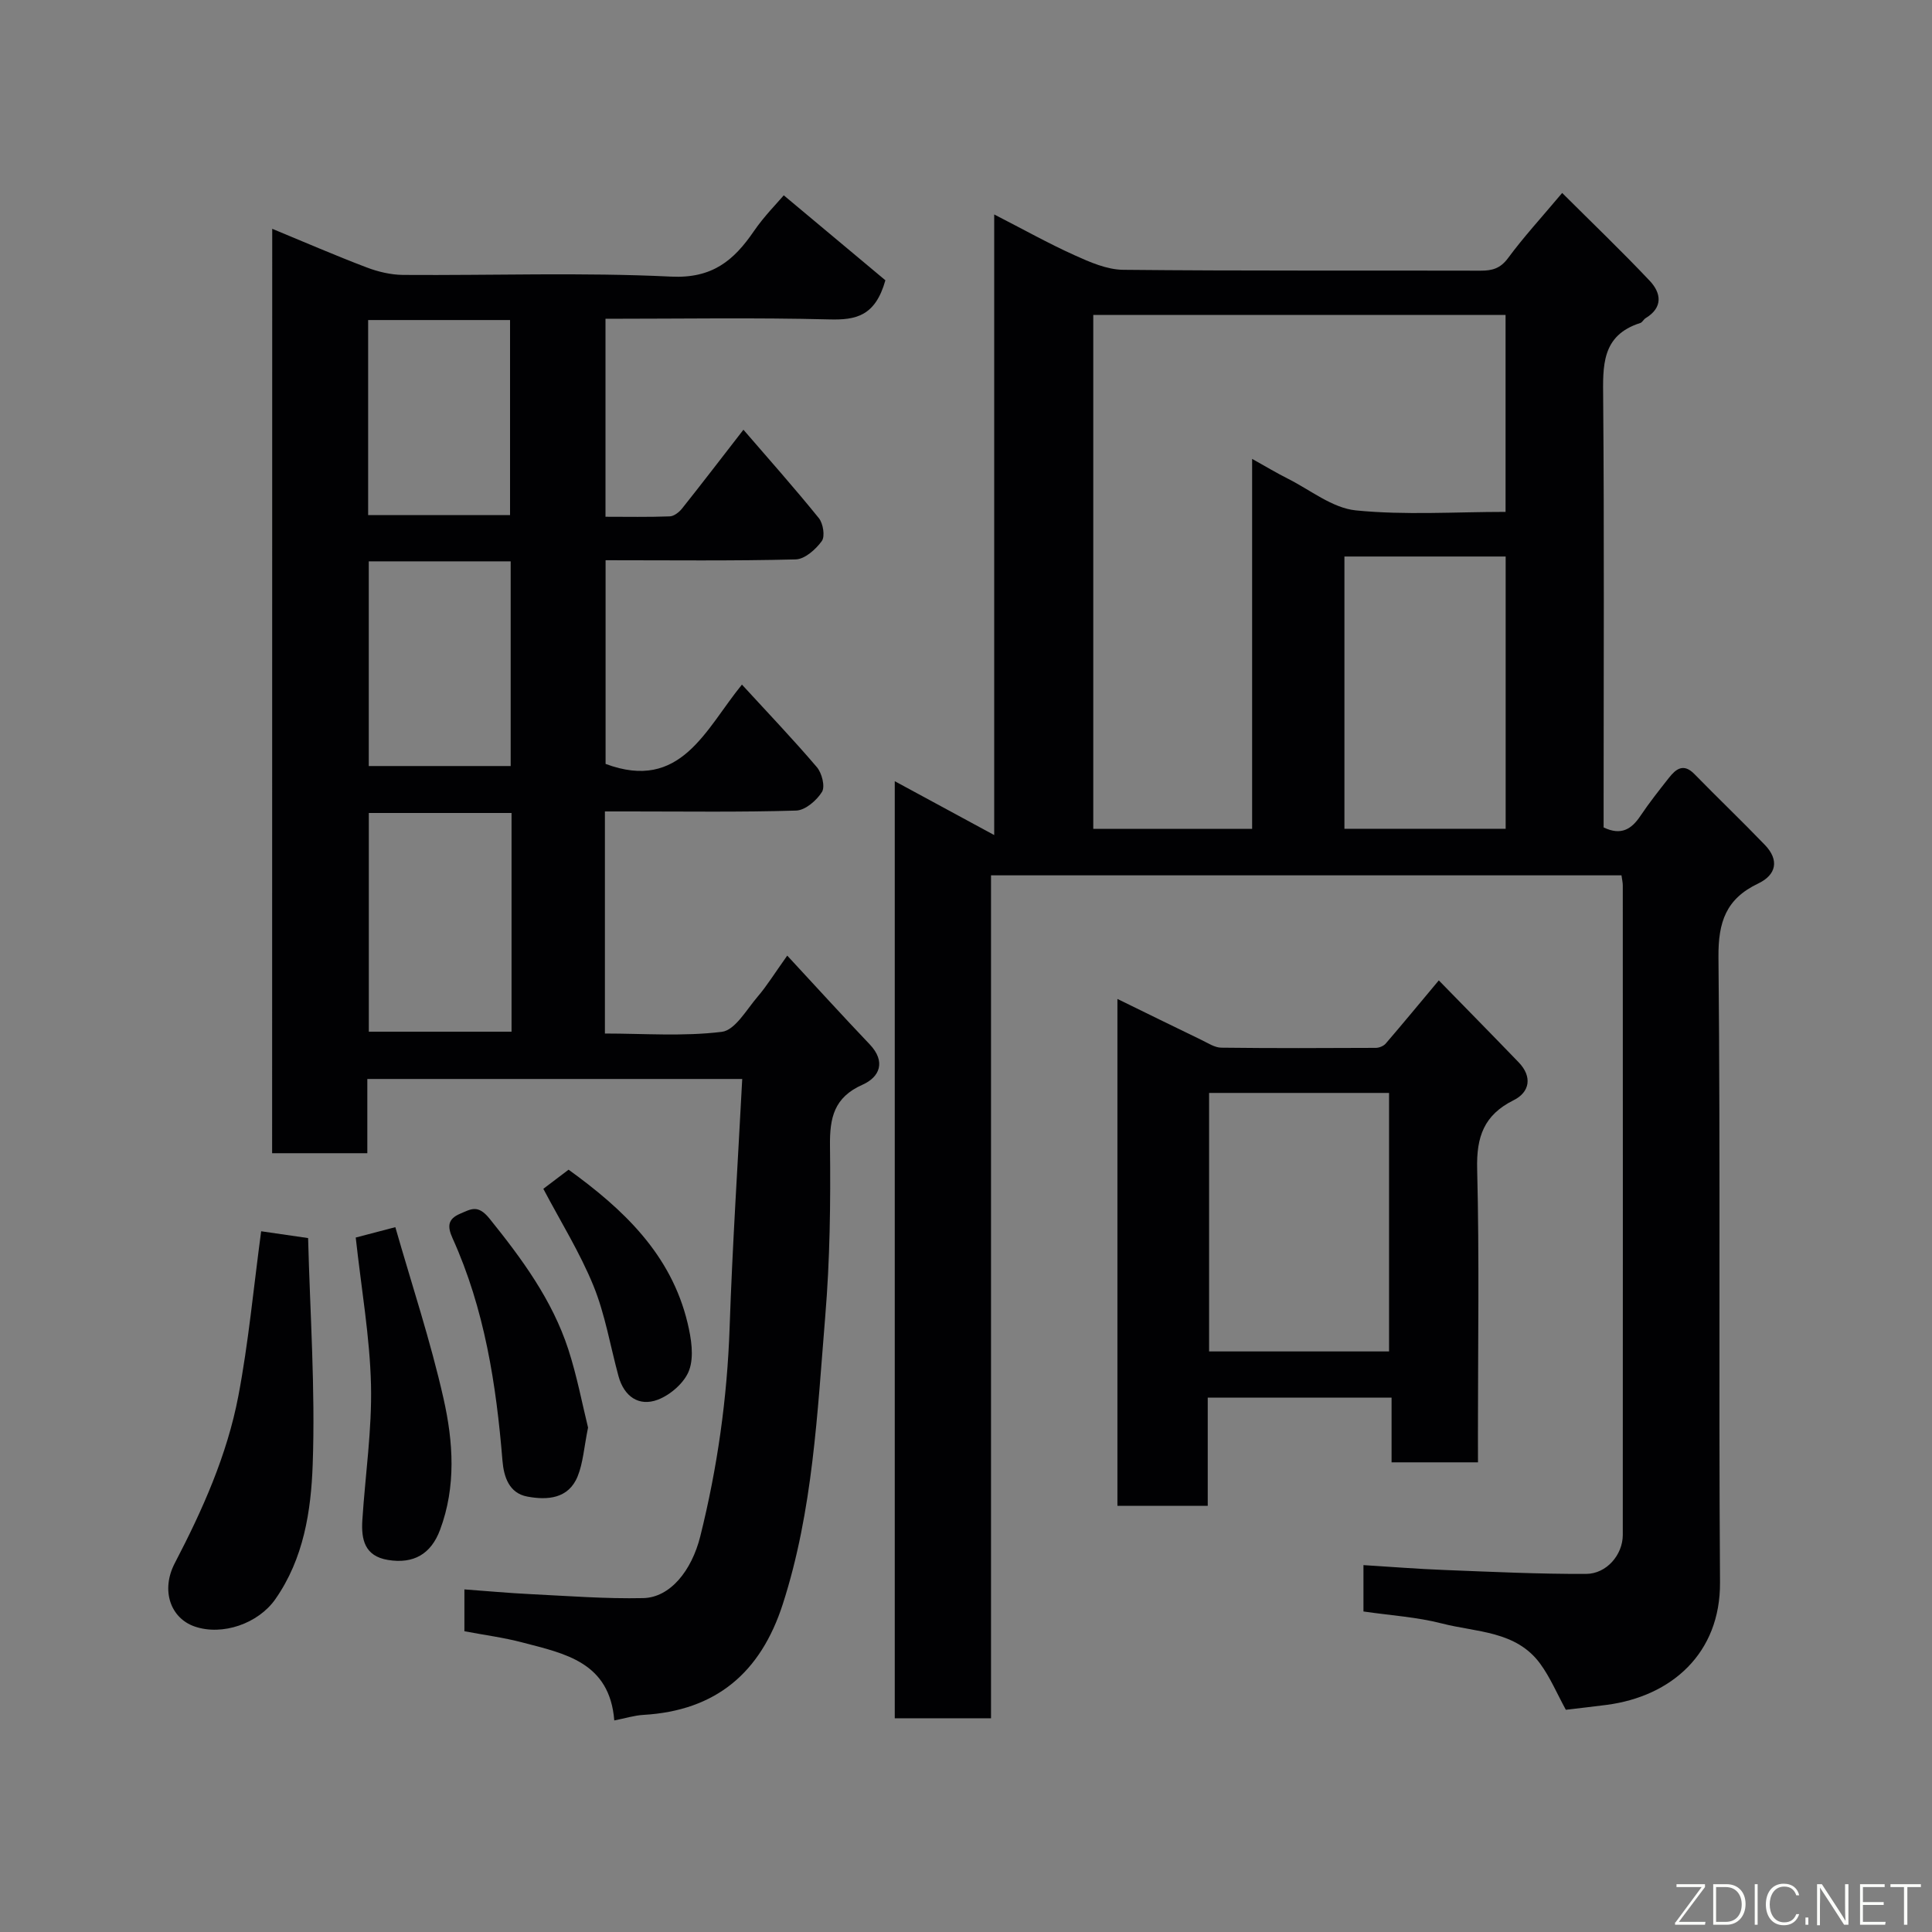 <svg enable-background="new 0 0 400 400" viewBox="0 0 400 400" xmlns="http://www.w3.org/2000/svg"><rect x="0" y="0" width="400" height="400" fill="#808080" stroke="none"/><path d="m205.18 355.75c-7.16 0-13.43 0-19.93 0 0-64.63 0-129.01 0-194.01 6.87 3.72 13.35 7.23 20.59 11.15 0-43.23 0-85.31 0-128.49 6.03 3.09 11.22 6 16.63 8.44 3.18 1.44 6.69 2.98 10.06 3.02 24.66.25 49.32.11 73.99.18 2.44.01 4.12-.46 5.71-2.61 3.2-4.34 6.87-8.33 11.2-13.48 6.21 6.19 12.32 12.04 18.12 18.18 2.38 2.52 2.82 5.52-.84 7.74-.42.25-.67.86-1.1 1-8.09 2.57-7.75 8.91-7.69 15.71.23 27.83.09 55.66.09 83.48v5.25c3.65 1.75 5.79.35 7.63-2.4 1.82-2.71 3.85-5.28 5.87-7.84 1.46-1.86 3.03-3.13 5.3-.81 4.82 4.94 9.81 9.7 14.59 14.67 3.02 3.14 2.38 6.2-1.4 8-6.61 3.15-8.28 7.91-8.21 15.23.43 43.15.02 86.32.32 129.47.1 14.64-10.01 23.59-23.49 25.35-2.91.38-5.83.7-8.43 1.01-1.84-3.36-3.24-6.71-5.32-9.55-4.99-6.81-13.2-6.48-20.31-8.31-5.19-1.34-10.64-1.67-16.27-2.49 0-3.02 0-6.09 0-9.6 5.72.35 11.25.8 16.8 1.01 9.76.38 19.53.85 29.3.81 4.26-.02 7.59-3.99 7.59-8.06.03-44.83.01-89.65 0-134.48 0-.63-.16-1.25-.27-2.09-43.47 0-86.73 0-130.53 0zm21.17-290.55v106.4h32.89c0-25.58 0-50.75 0-76.59 2.85 1.59 5.08 2.93 7.39 4.09 4.66 2.34 9.21 6.08 14.08 6.57 10.18 1.02 20.52.31 31 .31 0-13.83 0-27.21 0-40.78-28.54 0-56.78 0-85.36 0zm52 50.02v56.37h33.38c0-18.99 0-37.57 0-56.37-11.18 0-22.1 0-33.38 0z" fill="#010103"/><path d="m56.36 47.37c6.59 2.72 13.01 5.51 19.53 7.99 2.39.91 5.04 1.54 7.57 1.56 18.5.13 37.03-.55 55.48.35 8.5.41 12.96-3.3 17.13-9.39 2.12-3.1 4.82-5.81 6.2-7.44 7.23 6.04 14.48 12.11 21.04 17.59-2.1 7.47-6.14 8.25-11.65 8.1-15.29-.39-30.62-.13-46.3-.13v40.99c4.43 0 8.88.09 13.31-.08.87-.03 1.93-.86 2.53-1.61 4.18-5.25 8.25-10.57 12.72-16.33 5.2 6.03 10.56 12.05 15.61 18.3.9 1.11 1.32 3.79.61 4.76-1.25 1.72-3.51 3.74-5.4 3.79-12.98.33-25.98.17-39.36.17v42.17c15.6 5.82 20.64-7.13 28.23-16.42 5.32 5.8 10.59 11.31 15.52 17.1 1.04 1.22 1.74 4.01 1.05 5.12-1.1 1.77-3.46 3.8-5.34 3.86-11.49.35-22.99.18-34.49.18-1.63 0-3.26 0-5.11 0v45.98c8.07 0 16.24.63 24.21-.35 2.74-.34 5.11-4.6 7.41-7.28 1.9-2.21 3.44-4.73 6.13-8.5 5.93 6.39 11.42 12.44 17.06 18.36 3.43 3.6 2.08 6.79-1.48 8.37-5.89 2.62-6.8 6.82-6.73 12.64.14 11.76-.01 23.58-.98 35.29-1.65 20.03-2.54 40.2-8.79 59.6-4.58 14.2-13.83 22.07-28.87 22.94-1.88.11-3.74.7-6.02 1.15-.96-12.1-10.27-13.85-19-16.14-3.9-1.03-7.94-1.55-12.03-2.33 0-2.88 0-5.49 0-8.66 4.69.34 9.2.76 13.72.98 7.76.38 15.54.99 23.3.82 5.56-.12 10.03-5.64 11.82-12.81 3.54-14.2 5.57-28.57 6.07-43.22.58-17.02 1.7-34.02 2.61-51.45-26.29 0-51.68 0-77.62 0v15.37c-6.81 0-13.08 0-19.71 0 .02-63.59.02-127.17.02-191.39zm49.55 120.95c-10.15 0-19.86 0-29.55 0v45.28h29.55c0-15.21 0-30.01 0-45.28zm-29.56-52.1v42.38h29.38c0-14.32 0-28.24 0-42.38-9.85 0-19.44 0-29.38 0zm-.13-9.58h29.38c0-13.73 0-27.1 0-40.38-9.99 0-19.58 0-29.38 0z" fill="#010103"/><path d="m306 302.76c-6.32 0-11.92 0-17.89 0 0-4.5 0-8.78 0-13.4-12.75 0-25.13 0-38.06 0v22.4c-6.48 0-12.41 0-18.7 0 0-34.75 0-69.48 0-104.94 5.93 2.9 11.68 5.73 17.46 8.52 1.31.63 2.69 1.56 4.05 1.57 10.66.13 21.32.09 31.98.04.69 0 1.6-.37 2.05-.88 3.61-4.2 7.13-8.47 11-13.09 5.52 5.66 11.06 11.28 16.53 16.96 2.88 2.98 2.3 6.18-1.01 7.83-6.18 3.07-7.75 7.59-7.58 14.26.46 18.31.16 36.64.16 54.97.01 1.79.01 3.6.01 5.76zm-18.41-22.96c0-18.26 0-35.96 0-53.52-12.67 0-24.93 0-37.26 0v53.52z" fill="#010103"/><path d="m54.07 254.92c2.45.35 5.43.79 9.72 1.41.4 15.62 1.51 31.28.95 46.89-.34 9.61-1.86 19.49-7.74 27.88-3.53 5.04-10.95 7.63-16.7 5.65-5.05-1.75-7.02-7.54-4.11-13.12 5.75-11.02 10.81-22.35 13.15-34.56 2.11-11.07 3.14-22.34 4.73-34.15z" fill="#010103"/><path d="m73.65 256.22c1.92-.5 4.37-1.14 8.2-2.15 3.4 11.87 7.29 23.55 9.98 35.5 2.01 8.93 2.64 18.2-.73 27.19-1.87 4.99-5.46 7.08-10.78 6.21-4.86-.8-5.55-4.28-5.3-8.25.6-9.34 2.01-18.7 1.79-28.02-.24-9.89-1.98-19.75-3.16-30.48z" fill="#010103"/><path d="m121.75 295.56c-.84 4.11-1.02 7.31-2.16 10.11-1.9 4.67-6.29 4.95-10.42 4.18-3.76-.7-4.86-4.06-5.14-7.43-1.29-15.85-3.72-31.44-10.34-46.07-1.11-2.46-.98-3.98 1.59-5.07 2.26-.96 3.67-1.95 6.07 1.02 6.71 8.33 12.97 16.83 16.31 27.06 1.8 5.54 2.88 11.3 4.09 16.2z" fill="#010103"/><path d="m112.49 246.13c1.72-1.31 3.41-2.58 5.23-3.96 11.29 8.16 21.23 17.48 24.64 31.76.75 3.15 1.36 6.89.33 9.74-.92 2.55-3.85 5.12-6.49 6.12-3.92 1.49-7-.66-8.15-4.88-1.7-6.25-2.76-12.75-5.18-18.7-2.8-6.87-6.79-13.27-10.38-20.08z" fill="#010103"/><g fill="#fbfcfa"><path d="m346.9 398 5.4-7.3h-5.2v-.6h5.9v.6l-5.4 7.2h5.5l-.1.6h-6.2v-.5z"/><path d="m354.7 390.1h2.8c2.3 0 3.9 1.6 3.9 4.1s-1.6 4.3-3.9 4.3h-2.8zm.6 7.8h2c2.2 0 3.3-1.6 3.3-3.6 0-1.8-1-3.6-3.3-3.6h-2z"/><path d="m363.9 390.1v8.4h-.6v-8.4h1.6z"/><path d="m372.5 396.3c-.4 1.3-1.4 2.3-3.2 2.3-2.4 0-3.7-1.9-3.7-4.3 0-2.3 1.2-4.3 3.7-4.3 1.8 0 2.9 1 3.2 2.4h-.6c-.4-1.1-1.1-1.8-2.5-1.8-2.1 0-3 1.9-3 3.7s.9 3.7 3 3.7c1.4 0 2.1-.7 2.5-1.7z"/><path d="m373.8 398.5v-1.5h.6v1.5z"/><path d="m376.2 398.5v-8.4h1c1.3 2 4.4 6.7 4.9 7.6-.1-1.2-.1-2.4-.1-3.8v-3.8h.7v8.4h-.9c-1.2-1.9-4.4-6.8-5-7.7.1 1.1 0 2.3 0 3.9v3.9h-.6z"/><path d="m390 394.4h-4.3v3.5h4.7l-.1.6h-5.2v-8.4h5.1v.6h-4.5v3.1h4.3z"/><path d="m394.2 390.7h-2.8v-.6h6.3v.6h-2.8v7.8h-.7z"/></g></svg>